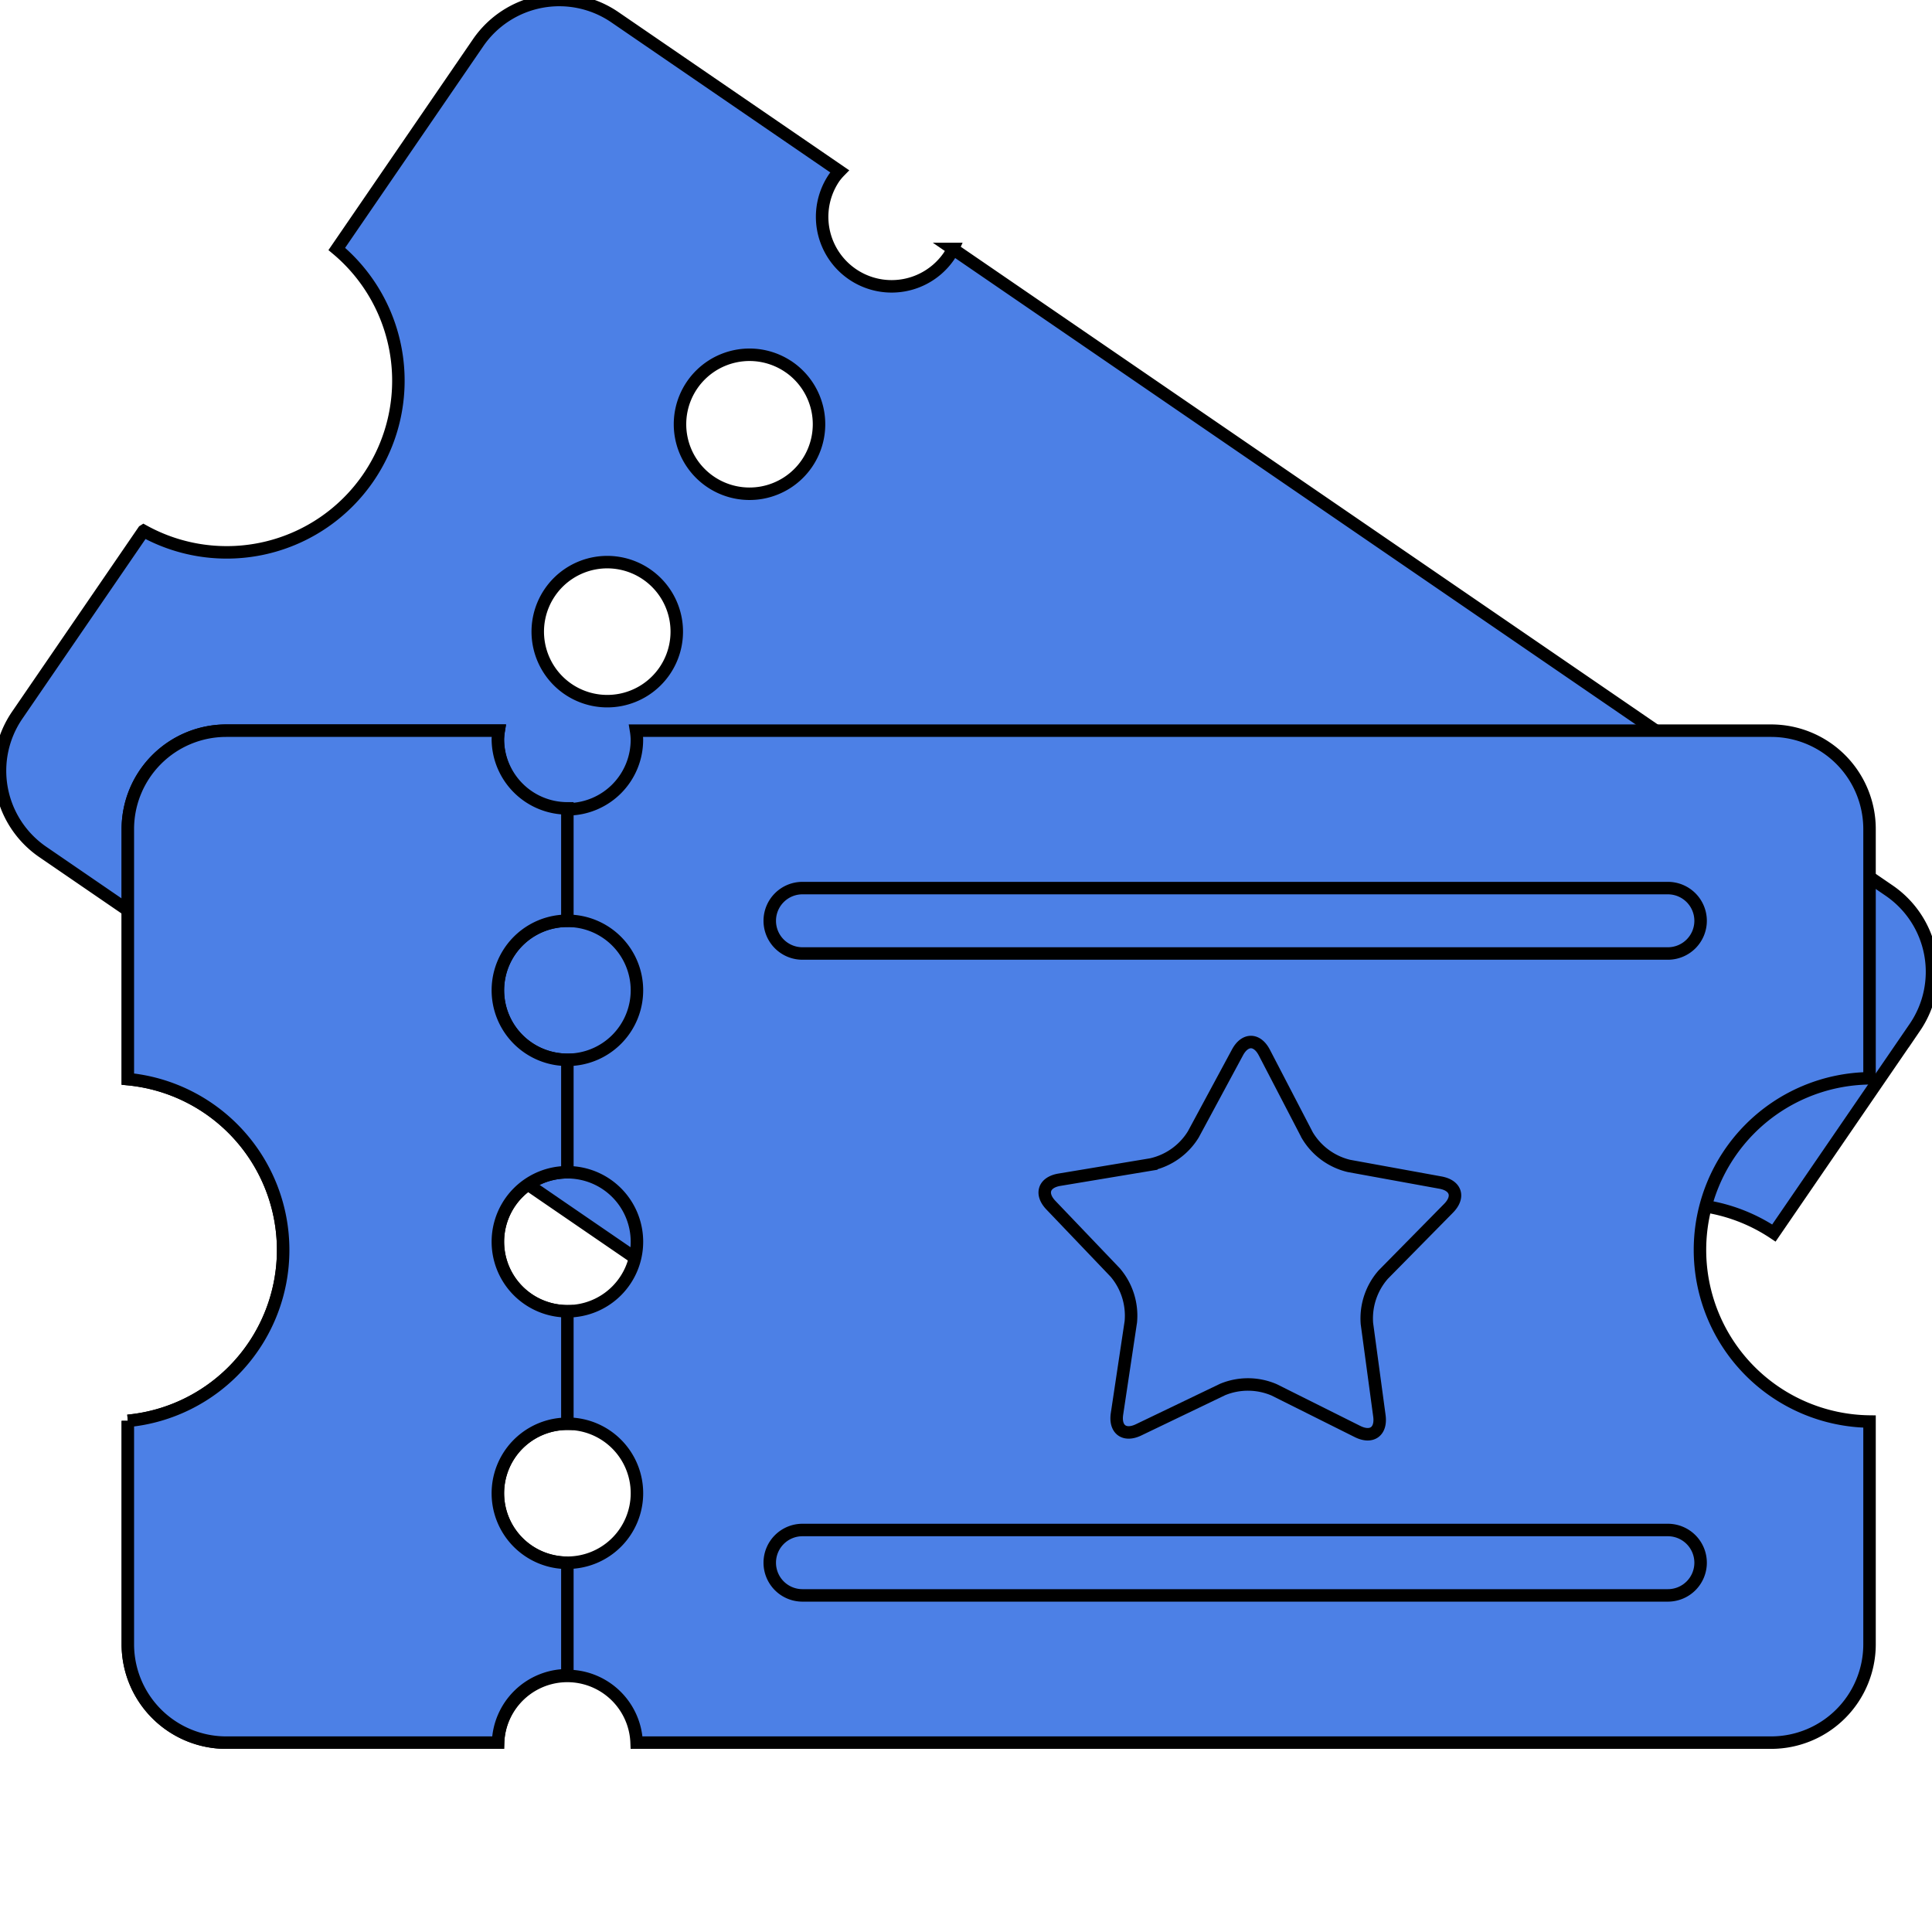 <!DOCTYPE svg PUBLIC "-//W3C//DTD SVG 1.1//EN" "http://www.w3.org/Graphics/SVG/1.1/DTD/svg11.dtd">
<!-- Uploaded to: SVG Repo, www.svgrepo.com, Transformed by: SVG Repo Mixer Tools -->
<svg width="800px" height="800px" viewBox="0 0 154.79 154.79" xmlns="http://www.w3.org/2000/svg" fill="#000000" stroke="#000000">
<g id="SVGRepo_bgCarrier" stroke-width="0"/>
<g id="SVGRepo_tracerCarrier" stroke-linecap="round" stroke-linejoin="round"/>
<g id="SVGRepo_iconCarrier"> <g id="movie_ticket" data-name="movie ticket" transform="translate(-517.238 -128.444)"> <path id="Path_4483" data-name="Path 4483" d="M528.737,170.978l-10.13,14.781a7.885,7.885,0,0,0,2.04,10.929l17.983,12.326a5.554,5.554,0,0,1,9.159,6.278l74.993,51.4a7.887,7.887,0,0,0,10.931-2.041l10.1-14.733a13.752,13.752,0,0,1,15.548-22.685l11.3-16.487a7.887,7.887,0,0,0-2.04-10.931l-75.037-51.427a4.715,4.715,0,0,1-.315.578,5.569,5.569,0,0,1-9.186-6.3,4.772,4.772,0,0,1,.425-.5l-18.024-12.354a7.885,7.885,0,0,0-10.93,2.042l-11.333,16.536a13.754,13.754,0,0,1-15.482,22.587Zm51.7-13.137a5.569,5.569,0,1,1-7.743,1.446A5.572,5.572,0,0,1,580.434,157.841ZM569.043,174.46A5.569,5.569,0,1,1,561.3,175.9,5.565,5.565,0,0,1,569.043,174.46Zm-11.389,16.617a5.569,5.569,0,1,1-7.741,1.445A5.569,5.569,0,0,1,557.654,191.077Z" fill="#4c80e6"/> <g id="Group_1918" data-name="Group 1918"> <path id="Path_4484" data-name="Path 4484" d="M527.48,242.279V260.2a7.885,7.885,0,0,0,7.863,7.862h21.8a5.554,5.554,0,0,1,11.1,0h90.919a7.884,7.884,0,0,0,7.861-7.862V242.336a13.751,13.751,0,0,1,0-27.5V194.848a7.885,7.885,0,0,0-7.861-7.863H568.2a5.266,5.266,0,0,1,.066.656,5.569,5.569,0,1,1-11.137,0,5.458,5.458,0,0,1,.066-.656H535.343a7.886,7.886,0,0,0-7.863,7.863V214.9a13.754,13.754,0,0,1,0,27.383ZM562.7,202.218a5.569,5.569,0,1,1-5.569,5.568A5.568,5.568,0,0,1,562.7,202.218Zm0,20.146a5.569,5.569,0,1,1-5.569,5.568A5.568,5.568,0,0,1,562.7,222.364Zm0,20.145a5.569,5.569,0,1,1-5.569,5.569A5.568,5.568,0,0,1,562.7,242.509Z" fill="#4c80e6"/> <path id="Path_4485" data-name="Path 4485" d="M527.48,242.279V260.2a7.885,7.885,0,0,0,7.863,7.862h21.8a5.559,5.559,0,0,1,5.552-5.4v-9.007a5.569,5.569,0,0,1,0-11.139V233.5a5.569,5.569,0,1,1,0-11.138v-9.008a5.569,5.569,0,1,1,0-11.138V193.21a5.571,5.571,0,0,1-5.569-5.569,5.458,5.458,0,0,1,.066-.656H535.343a7.886,7.886,0,0,0-7.863,7.863V214.9a13.754,13.754,0,0,1,0,27.383Z" fill="#4c80e6"/> <path id="Path_4486" data-name="Path 4486" d="M578.91,253.648a2.621,2.621,0,0,1,2.621-2.622h69.337a2.623,2.623,0,0,1,2.621,2.622h0a2.62,2.62,0,0,1-2.621,2.618H581.531a2.619,2.619,0,0,1-2.621-2.618Z" fill="#4c80e6"/> <path id="Path_4487" data-name="Path 4487" d="M578.91,202.218a2.621,2.621,0,0,1,2.621-2.621h69.337a2.622,2.622,0,0,1,2.621,2.621h0a2.621,2.621,0,0,1-2.621,2.619H581.531a2.619,2.619,0,0,1-2.621-2.619Z" fill="#4c80e6"/> <g id="Group_1917" data-name="Group 1917"> <g id="Group_1916" data-name="Group 1916"> <path id="Path_4488" data-name="Path 4488" d="M607.839,234.345a5.327,5.327,0,0,0-1.247-3.945l-5.154-5.395c-.873-.913-.566-1.836.682-2.043l7.359-1.225a5.314,5.314,0,0,0,3.366-2.407l3.539-6.567c.6-1.115,1.57-1.109,2.154.016l3.439,6.62a5.317,5.317,0,0,0,3.33,2.457l7.337,1.336c1.248.227,1.541,1.152.653,2.055l-5.235,5.316a5.325,5.325,0,0,0-1.308,3.924l1,7.394c.17,1.257-.62,1.82-1.753,1.254l-6.674-3.335a5.324,5.324,0,0,0-4.138-.03L608.466,243c-1.142.55-1.922-.026-1.735-1.28Z" fill="#4c80e6"/> </g> </g> </g> </g> </g>
</svg>